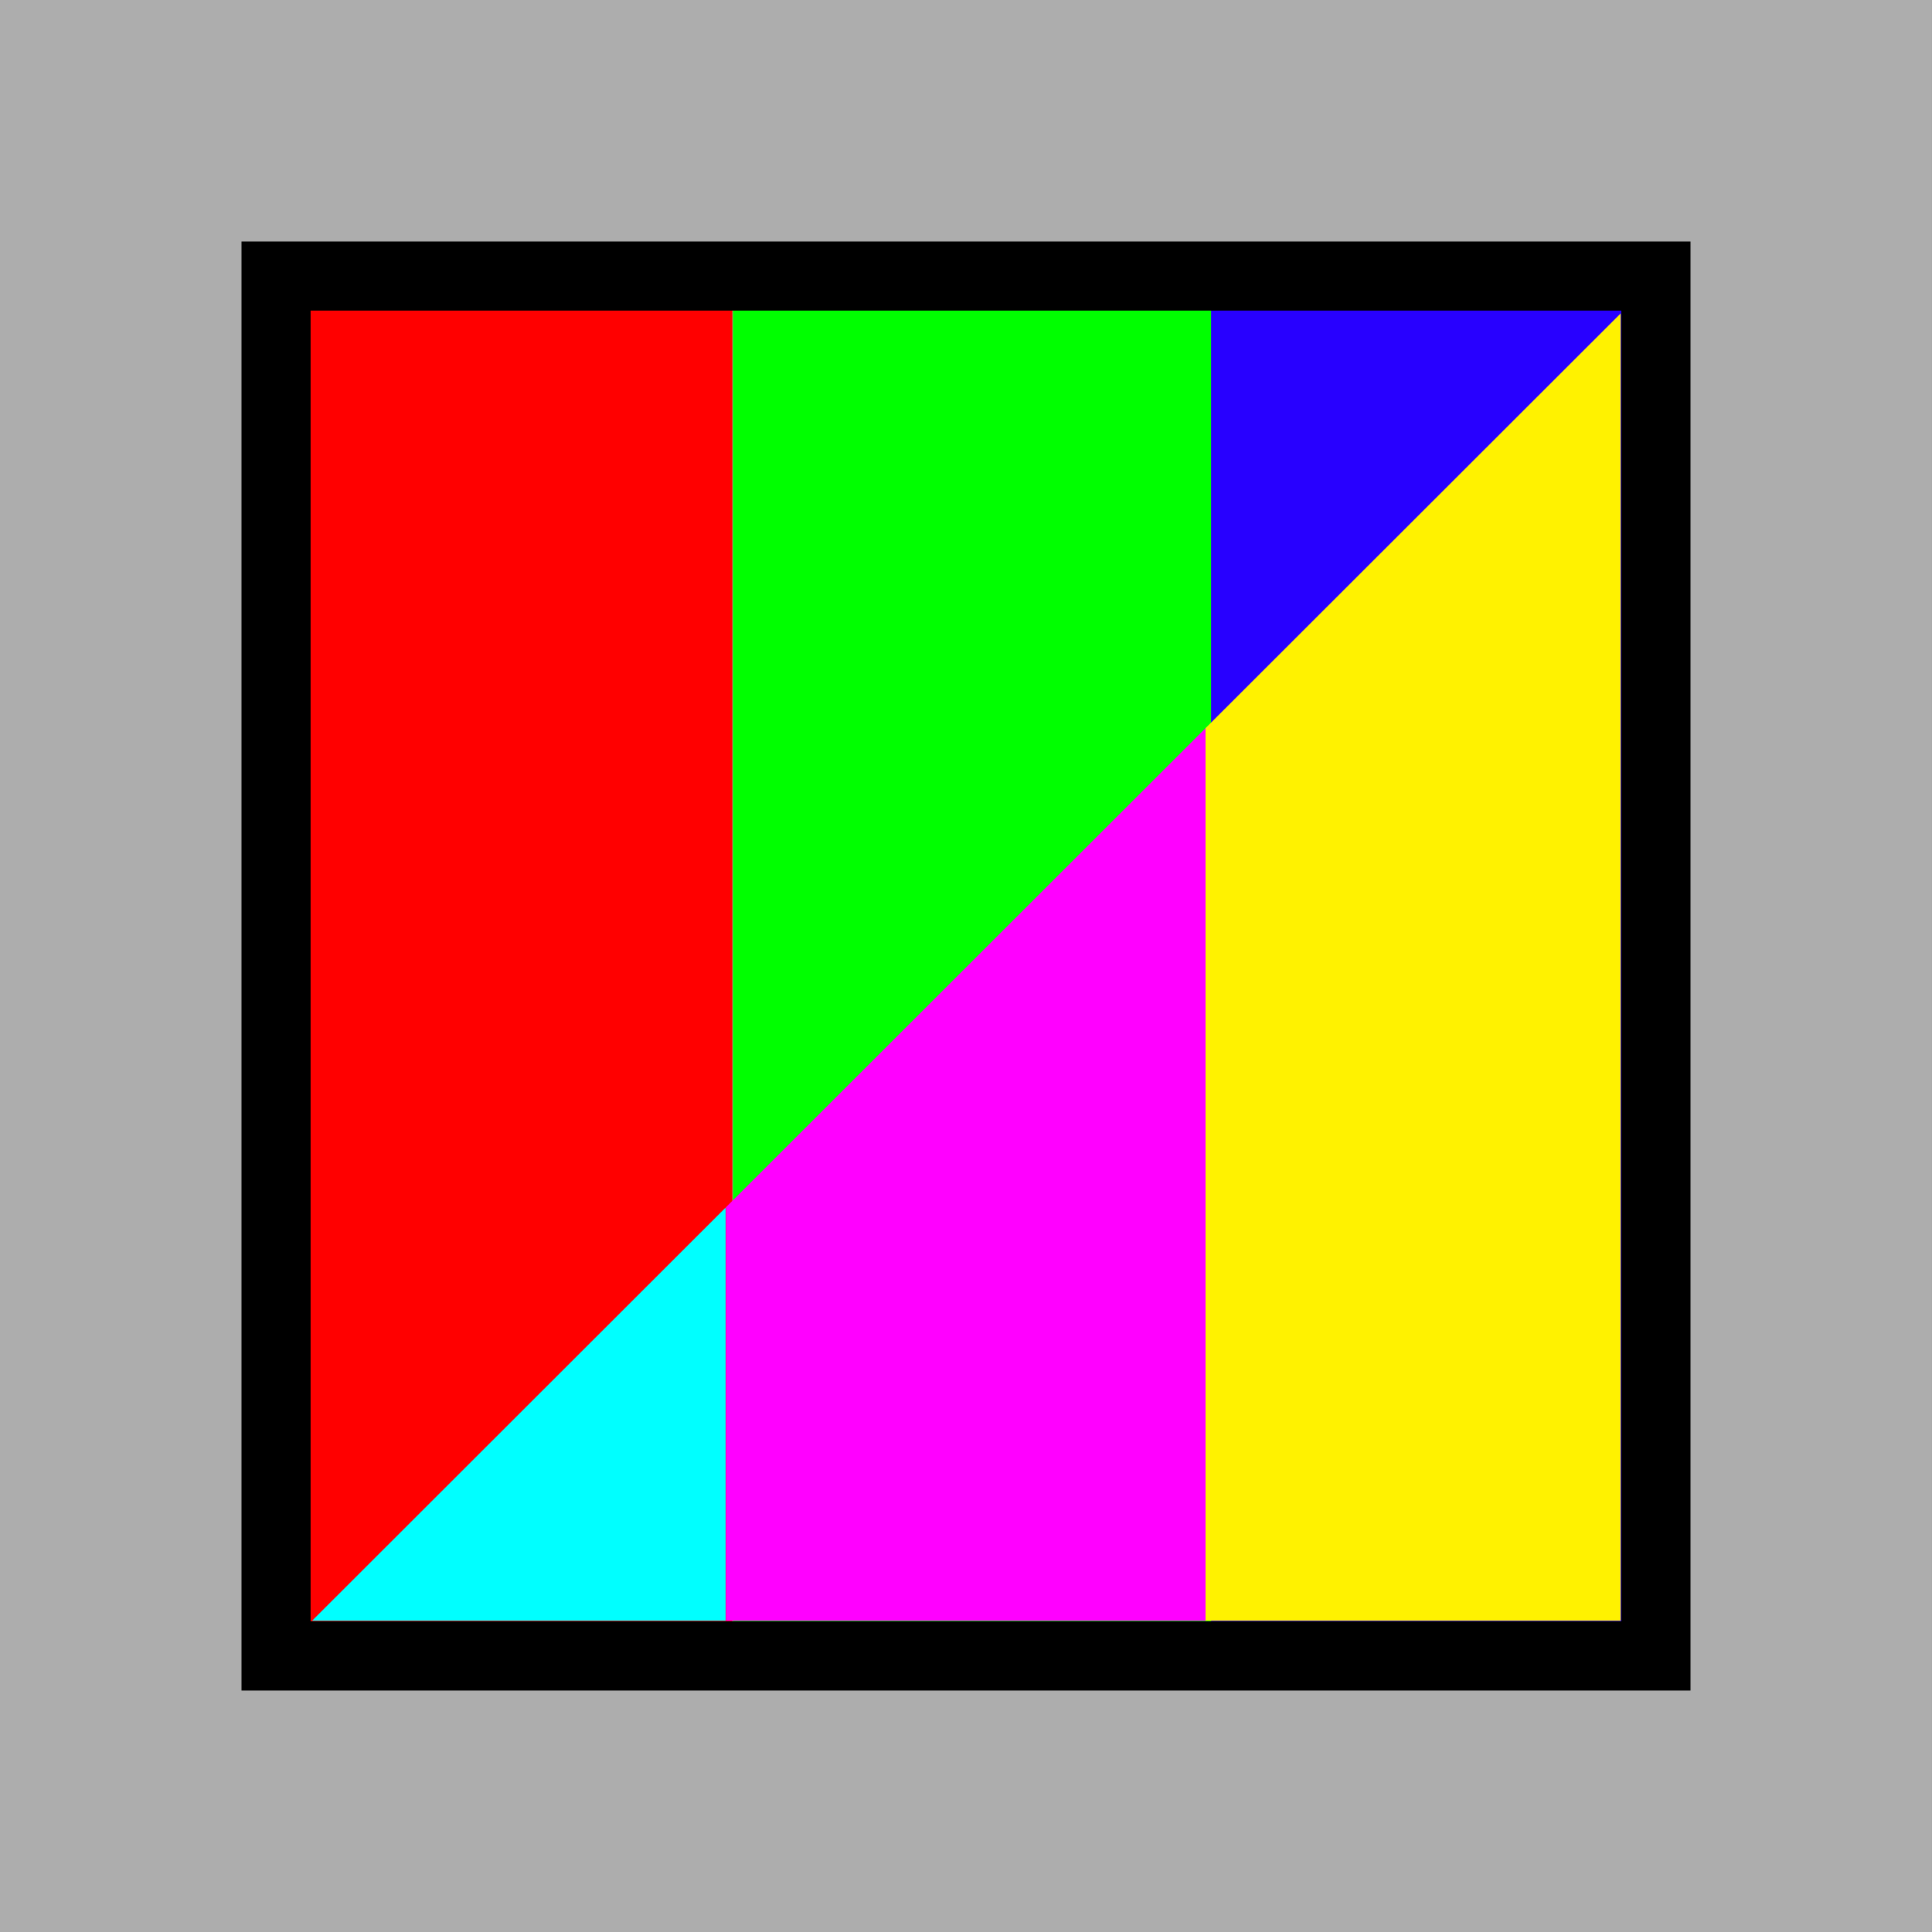<?xml version="1.0" encoding="utf-8"?>
<!-- Generator: Adobe Illustrator 12.0.1, SVG Export Plug-In . SVG Version: 6.00 Build 51448)  -->
<!DOCTYPE svg PUBLIC "-//W3C//DTD SVG 1.1//EN" "http://www.w3.org/Graphics/SVG/1.1/DTD/svg11.dtd">
<svg  version="1.1" id="Layer_1" xmlns="http://www.w3.org/2000/svg" xmlns:xlink="http://www.w3.org/1999/xlink" width="60" height="60" viewBox="0 0 60 60"
	 overflow="visible" enable-background="new 0 0 60 60" xml:space="preserve">
<rect x="0" y="0" width="60" height="60" fill="#333333" stroke="none"/>
<rect x="-0.001" fill="#FFFFFF" fill-opacity="0.6" width="60" height="60"/>
<g>
	<g>
		<rect x="7.876" y="7.56" fill="#FF0000" width="14.869" height="44.891"/>
		<rect x="22.761" y="7.56" fill="#00FF00" width="14.868" height="44.891"/>
		<rect x="37.611" y="7.56" fill="#2800FF" width="14.865" height="44.891"/>
	</g>
	<g>
		<g>
			<path d="M7.5,7.5v45h45v-45H7.5z M50.354,50.352H9.646V9.646h40.706v40.706H50.354z"/>
		</g>
	</g>
	<g>
		<g>
			<g>
				<g>
					<defs>
						<polygon id="XMLID_1_" points="9.692,50.333 50.33,50.333 50.33,9.735 						"/>
					</defs>
					<clipPath id="XMLID_3_">
						<use xlink:href="#XMLID_1_" />
					</clipPath>
					<g clip-path="url(#XMLID_3_)">
						<g>
							<rect x="7.617" y="7.8" fill="#00FFFF" width="14.918" height="44.502"/>
							<rect x="22.544" y="7.649" fill="#FF00FF" width="14.915" height="44.653"/>
							<rect x="37.439" y="7.649" fill="#FFF200" width="14.906" height="44.653"/>
						</g>
					</g>
				</g>
			</g>
		</g>
	</g>
</g>
</svg>
